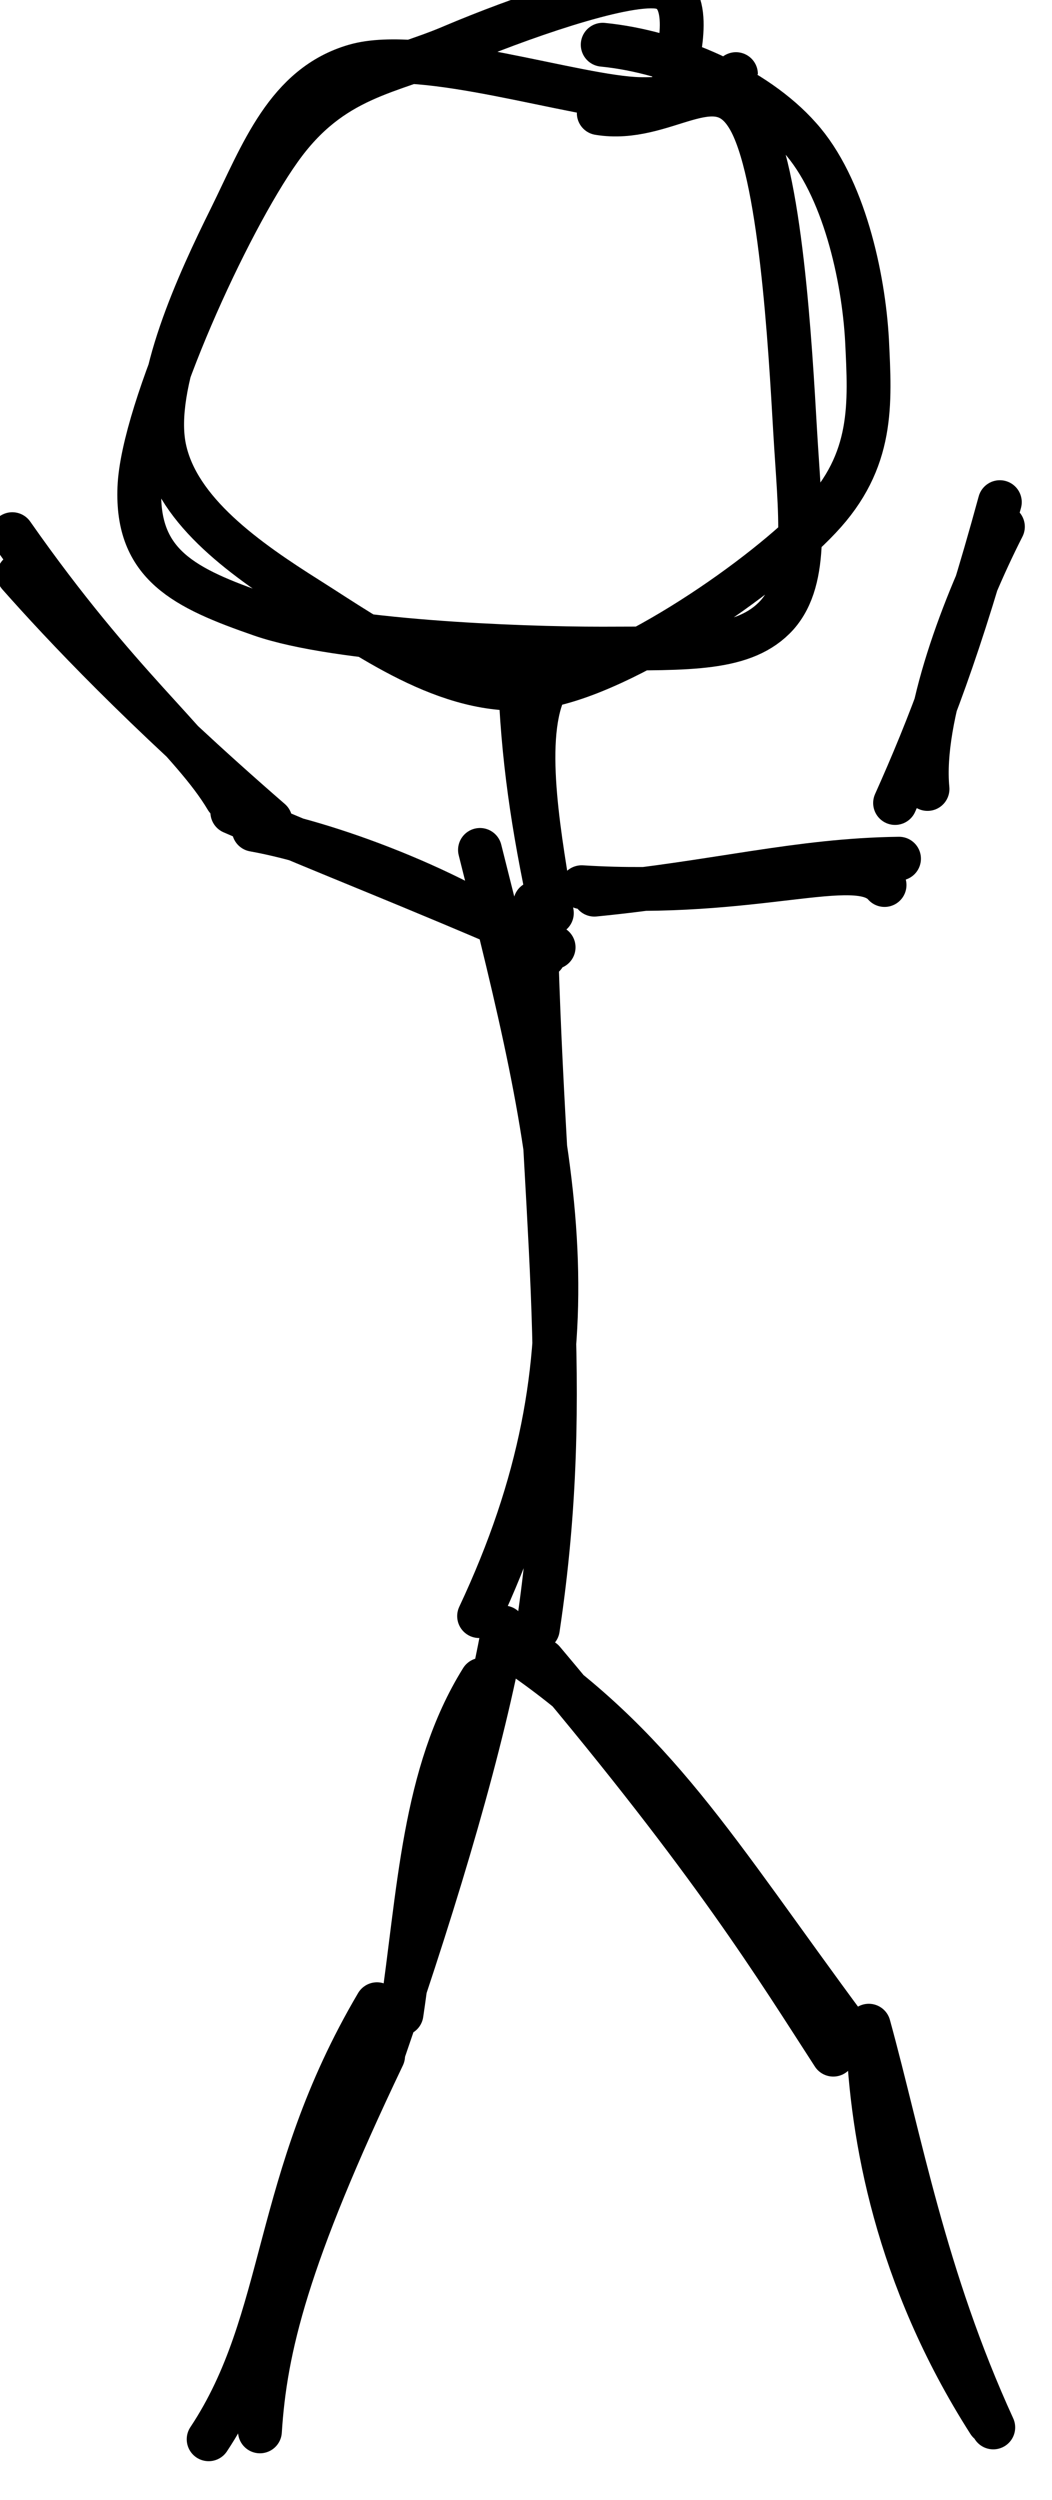 <?xml version="1.0" encoding="UTF-8"?>
<!DOCTYPE svg PUBLIC "-//W3C//DTD SVG 1.1//EN" "http://www.w3.org/Graphics/SVG/1.1/DTD/svg11.dtd">
<svg xmlns="http://www.w3.org/2000/svg" xmlns:xlink="http://www.w3.org/1999/xlink" version="1.1" width="24px" height="57px" viewBox="-0.5 -0.5 24 57"><defs/><g><path d="M 5 18 L 0 12" fill="none" stroke="none" pointer-events="stroke"/><path d="M 5.84 19.71 M 5.67 18.21 C 2.73 15.66 0.94 13.75 -0.07 12.61 M 4.67 17.71 C 3.88 16.38 2.23 15.18 -0.22 11.68" fill="none" stroke="#000000" stroke-linejoin="round" stroke-linecap="round" stroke-miterlimit="10" pointer-events="stroke"/><ellipse cx="11.5" cy="7.5" rx="7.5" ry="7.5" fill="transparent" stroke="none" pointer-events="all"/><path d="M 13.25 0.52 C 14.88 0.68 16.74 1.5 17.74 2.63 C 18.75 3.75 19.2 5.81 19.28 7.26 C 19.35 8.71 19.44 10 18.2 11.31 C 16.96 12.63 13.78 14.85 11.84 15.16 C 9.9 15.47 7.99 14.08 6.55 13.17 C 5.12 12.27 3.55 11.17 3.25 9.72 C 2.95 8.27 4.04 5.92 4.76 4.47 C 5.48 3.01 6.04 1.45 7.6 1 C 9.16 0.55 12.66 1.73 14.1 1.76 C 15.55 1.79 16.29 1.2 16.29 1.19 M 13.16 2.08 C 14.67 2.33 15.82 0.95 16.56 2.16 C 17.31 3.37 17.53 7.43 17.64 9.33 C 17.75 11.22 17.96 12.69 17.23 13.52 C 16.49 14.34 15.21 14.28 13.24 14.29 C 11.28 14.29 7.22 14.13 5.46 13.52 C 3.7 12.91 2.61 12.38 2.68 10.62 C 2.75 8.85 4.69 4.58 5.88 2.91 C 7.07 1.23 8.4 1.17 9.84 0.55 C 11.28 -0.06 13.68 -0.91 14.52 -0.8 C 15.36 -0.68 14.98 0.73 14.88 1.27" fill="none" stroke="#000000" stroke-linejoin="round" stroke-linecap="round" stroke-miterlimit="10" pointer-events="all"/><path d="M 12 20 L 11.5 15" fill="none" stroke="none" pointer-events="stroke"/><path d="M 12.84 21.53 M 12.09 20.32 C 11.84 18.75 11.39 16.45 11.91 15.26 M 12.07 20.25 C 11.66 18.35 11.42 16.75 11.36 14.89" fill="none" stroke="#000000" stroke-linejoin="round" stroke-linecap="round" stroke-miterlimit="10" pointer-events="stroke"/><path d="M 12 36 L 12 20" fill="none" stroke="none" pointer-events="stroke"/><path d="M 12.84 37.87 M 10.43 36.35 C 13.27 30.3 12.23 25.94 10.45 18.88 M 11.77 36.64 C 12.61 31.04 11.85 27.22 11.71 20.09" fill="none" stroke="#000000" stroke-linejoin="round" stroke-linecap="round" stroke-miterlimit="10" pointer-events="stroke"/><path d="M 19 46 L 12 37" fill="none" stroke="none" pointer-events="stroke"/><path d="M 19.84 44.21 M 18.84 45.78 C 15.78 41.65 14.47 39.31 11.14 37.08 M 18.51 46.35 C 17.22 44.36 15.79 42 11.89 37.37" fill="none" stroke="#000000" stroke-linejoin="round" stroke-linecap="round" stroke-miterlimit="10" pointer-events="stroke"/><path d="M 8 46 L 11 37" fill="none" stroke="none" pointer-events="stroke"/><path d="M 8.84 44.55 M 8.66 45.42 C 9.07 42.66 9.15 39.95 10.49 37.8 M 8.28 46.2 C 9.51 42.63 10.51 39.26 10.99 36.61" fill="none" stroke="#000000" stroke-linejoin="round" stroke-linecap="round" stroke-miterlimit="10" pointer-events="stroke"/><path d="M 20 19 L 13 20" fill="none" stroke="none" pointer-events="stroke"/><path d="M 20.84 17.89 M 19.68 19.68 C 19.05 18.95 16.74 19.98 12.77 19.73 M 20.01 19.08 C 17.7 19.11 15.82 19.63 13.06 19.9" fill="none" stroke="#000000" stroke-linejoin="round" stroke-linecap="round" stroke-miterlimit="10" pointer-events="stroke"/><path d="M 5 18 L 12 21" fill="none" stroke="none" pointer-events="stroke"/><path d="M 5.84 17.23 M 5.29 18.42 C 7.14 18.75 10.25 19.94 11.91 21.29 M 4.8 18.02 C 7.22 19.07 8.46 19.51 12.13 21.1" fill="none" stroke="#000000" stroke-linejoin="round" stroke-linecap="round" stroke-miterlimit="10" pointer-events="stroke"/><path d="M 5 55 L 8 46" fill="none" stroke="none" pointer-events="stroke"/><path d="M 5.84 54.57 M 4.26 55.12 C 6.08 52.38 5.71 49.25 8.1 45.2 M 5.43 54.94 C 5.55 53.05 6.04 50.99 8.24 46.38" fill="none" stroke="#000000" stroke-linejoin="round" stroke-linecap="round" stroke-miterlimit="10" pointer-events="stroke"/><path d="M 22 55 L 19 46" fill="none" stroke="none" pointer-events="stroke"/><path d="M 22.84 54.91 M 22.06 54.73 C 19.94 51.41 19.39 48.2 19.3 45.93 M 22.16 54.85 C 20.59 51.42 20.04 48.31 19.32 45.69" fill="none" stroke="#000000" stroke-linejoin="round" stroke-linecap="round" stroke-miterlimit="10" pointer-events="stroke"/><path d="M 20 18 L 22 11" fill="none" stroke="none" pointer-events="stroke"/><path d="M 20.84 18.26 M 20.66 17.49 C 20.5 15.86 21.5 13.24 22.38 11.51 M 19.92 17.81 C 20.69 16.09 21.41 14.25 22.31 10.95" fill="none" stroke="#000000" stroke-linejoin="round" stroke-linecap="round" stroke-miterlimit="10" pointer-events="stroke"/></g></svg>